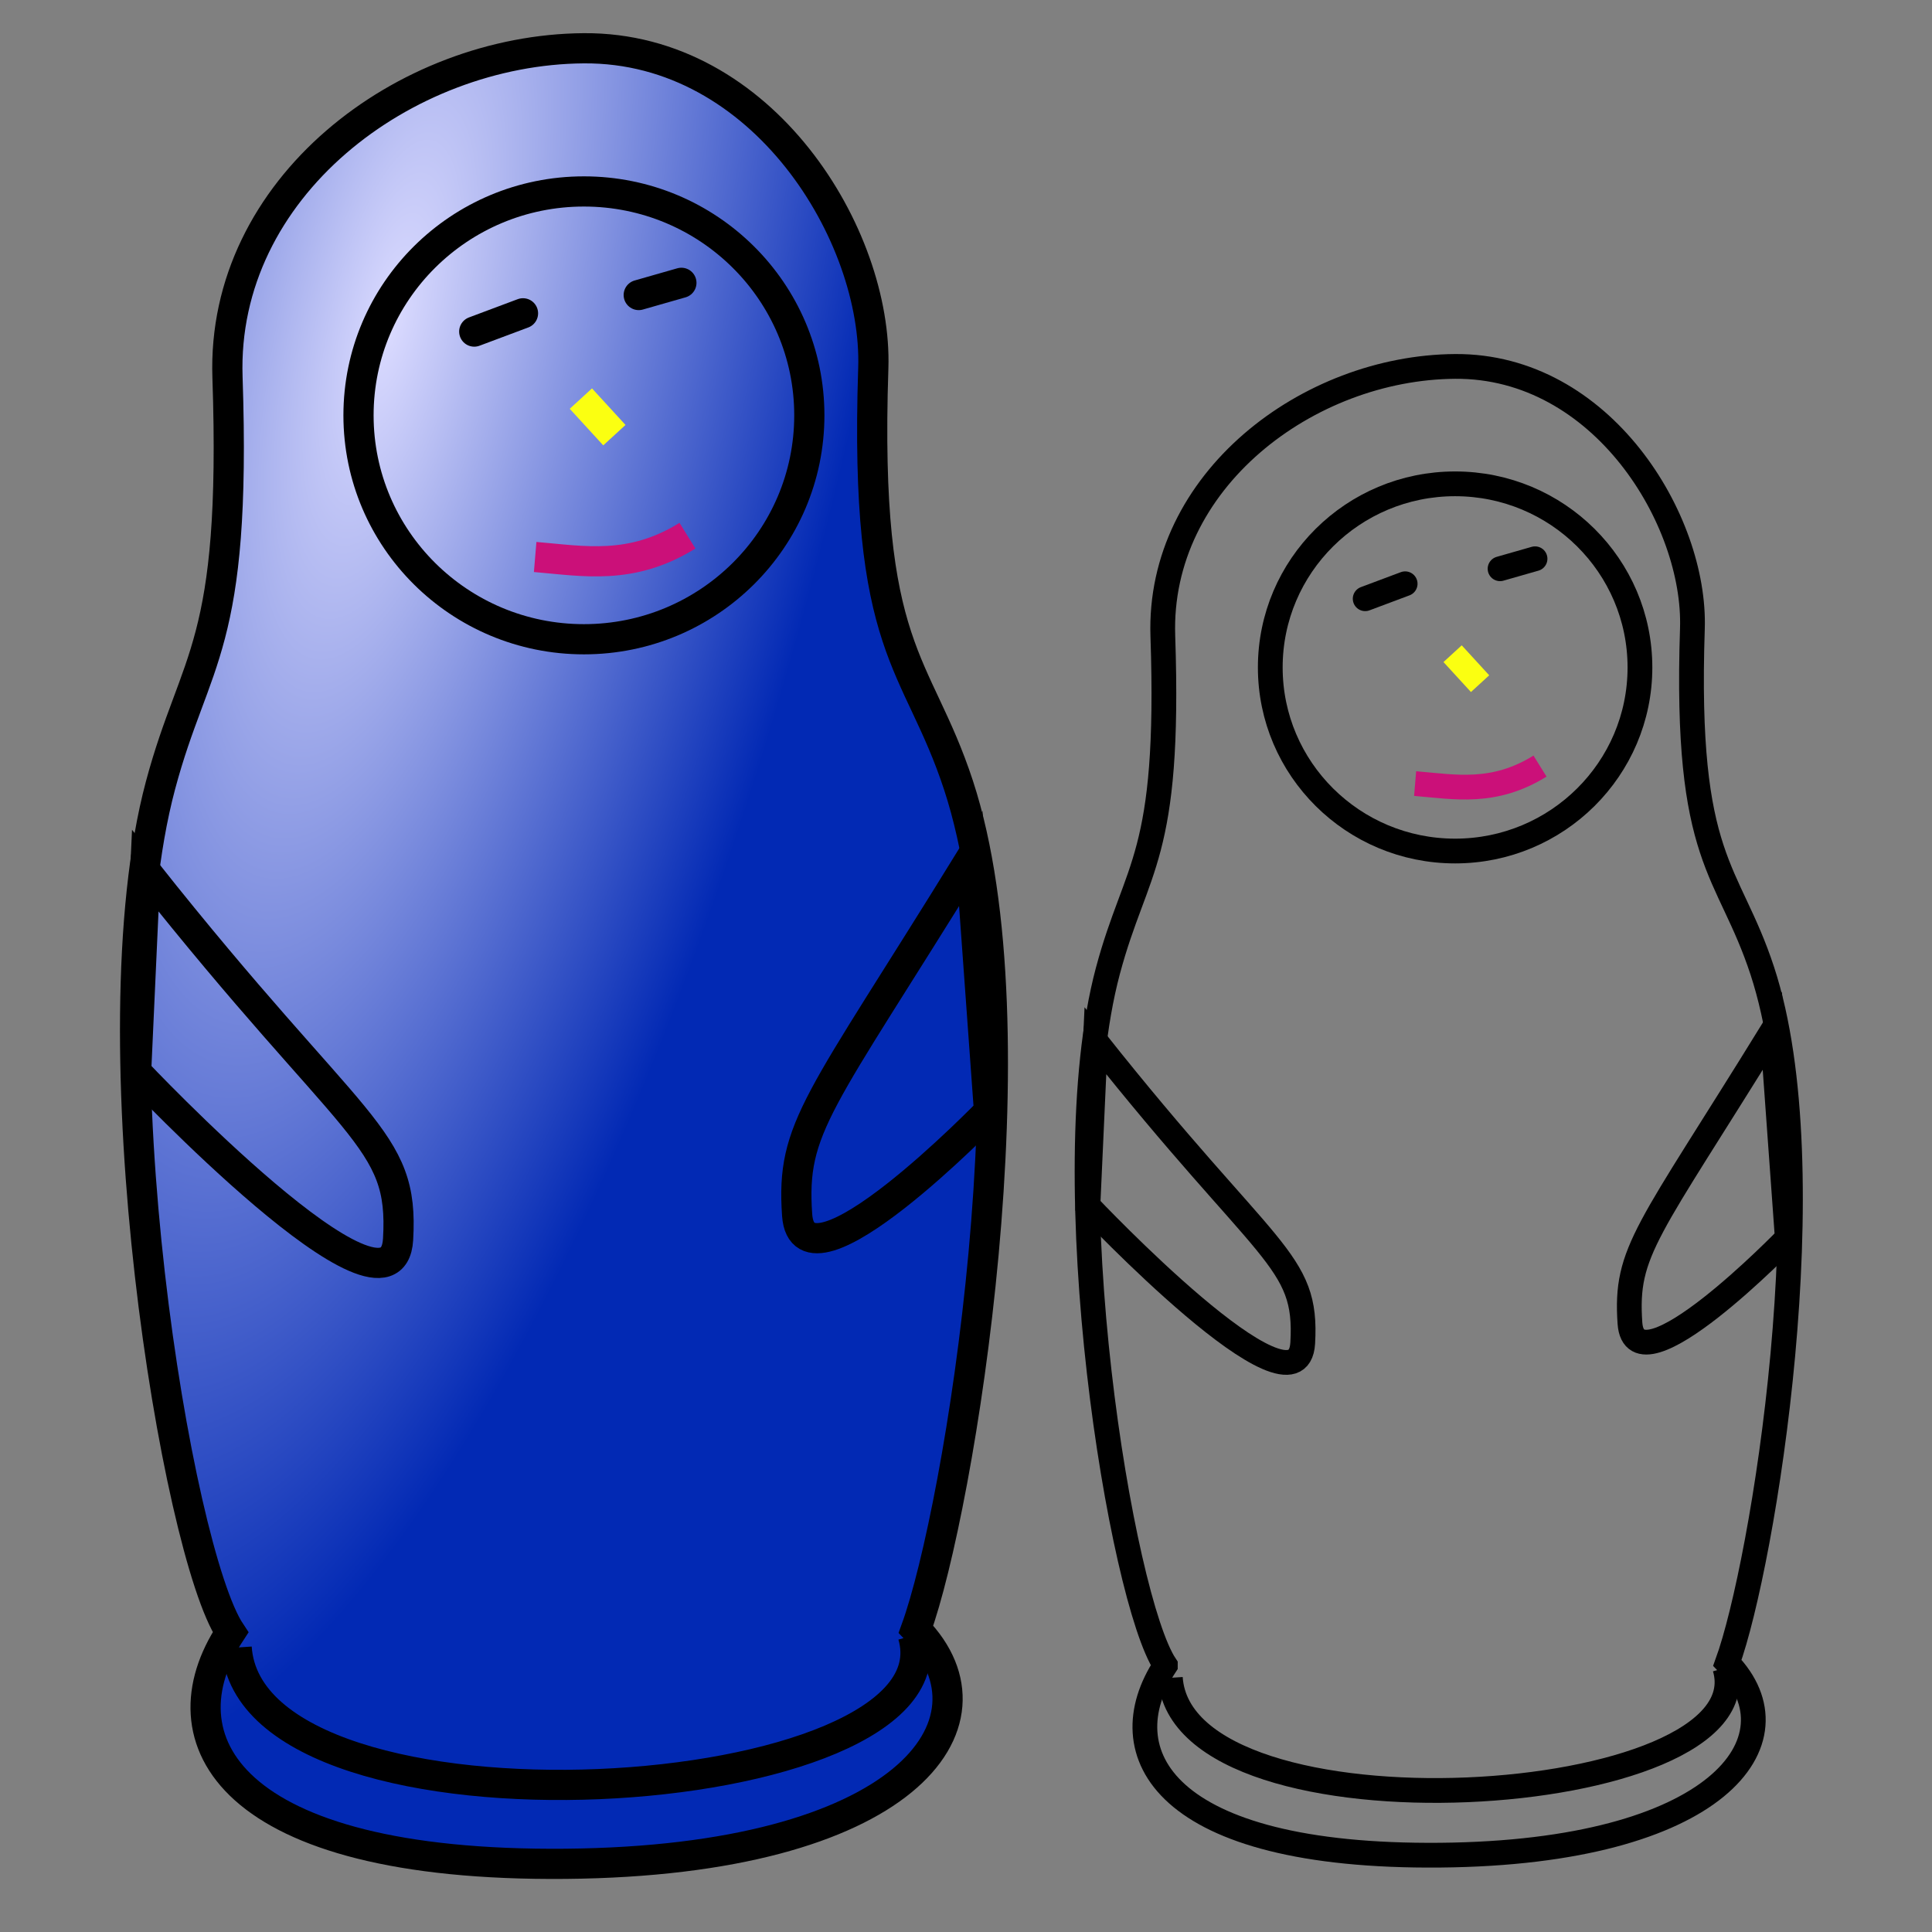 <?xml version="1.0" encoding="UTF-8" standalone="no"?>
<!-- Created with Inkscape (http://www.inkscape.org/) -->

<svg
   xmlns:dc="http://purl.org/dc/elements/1.1/"
   xmlns:cc="http://creativecommons.org/ns#"
   xmlns:rdf="http://www.w3.org/1999/02/22-rdf-syntax-ns#"
   xmlns:svg="http://www.w3.org/2000/svg"
   xmlns="http://www.w3.org/2000/svg"
   xmlns:xlink="http://www.w3.org/1999/xlink"
   xmlns:sodipodi="http://sodipodi.sourceforge.net/DTD/sodipodi-0.dtd"
   xmlns:inkscape="http://www.inkscape.org/namespaces/inkscape"
   width="64px"
   height="64px"
   id="svg2568"
   sodipodi:version="0.32"
   inkscape:version="0.48.4 r9939"
   sodipodi:docname="Lattice2_Placement.svg"
   inkscape:output_extension="org.inkscape.output.svg.inkscape"
   version="1.1"
   inkscape:export-filename="/home/user/Downloads/cad/mystuff/icons/Part/mystuff/Part_Compound_5_32px.png"
   inkscape:export-xdpi="45"
   inkscape:export-ydpi="45">
  <rect width="100%" height="100%" fill="#808080" stroke="none"/>
  <defs
     id="defs2570">
    <linearGradient
       id="linearGradient3799">
      <stop
         style="stop-color:#dbdbff;stop-opacity:1;"
         offset="0"
         id="stop3801" />
      <stop
         style="stop-color:#0229b4;stop-opacity:1;"
         offset="1"
         id="stop3803" />
    </linearGradient>
    <linearGradient
       id="linearGradient3791">
      <stop
         style="stop-color:#ffff00;stop-opacity:1;"
         offset="0"
         id="stop3793" />
      <stop
         style="stop-color:#ffff00;stop-opacity:0;"
         offset="1"
         id="stop3795" />
    </linearGradient>
    <linearGradient
       id="linearGradient3864">
      <stop
         id="stop3866"
         offset="0"
         style="stop-color:#71b2f8;stop-opacity:1;" />
      <stop
         id="stop3868"
         offset="1"
         style="stop-color:#002795;stop-opacity:1;" />
    </linearGradient>
    <inkscape:perspective
       sodipodi:type="inkscape:persp3d"
       inkscape:vp_x="0 : 32 : 1"
       inkscape:vp_y="0 : 1000 : 0"
       inkscape:vp_z="64 : 32 : 1"
       inkscape:persp3d-origin="32 : 21.333333 : 1"
       id="perspective2576" />
    <linearGradient
       id="linearGradient3377">
      <stop
         id="stop3379"
         offset="0"
         style="stop-color:#71b2f8;stop-opacity:1;" />
      <stop
         id="stop3381"
         offset="1"
         style="stop-color:#002795;stop-opacity:1;" />
    </linearGradient>
    <linearGradient
       id="linearGradient3023">
      <stop
         id="stop3025"
         offset="0"
         style="stop-color:#71b2f8;stop-opacity:1;" />
      <stop
         id="stop3027"
         offset="1"
         style="stop-color:#002795;stop-opacity:1;" />
    </linearGradient>
    <radialGradient
       inkscape:collect="always"
       xlink:href="#linearGradient3377"
       id="radialGradient3692"
       cx="45.883"
       cy="28.87"
       fx="45.883"
       fy="28.87"
       r="19.467"
       gradientUnits="userSpaceOnUse" />
    <linearGradient
       id="linearGradient3030">
      <stop
         id="stop3032"
         offset="0"
         style="stop-color:#71b2f8;stop-opacity:1;" />
      <stop
         id="stop3034"
         offset="1"
         style="stop-color:#002795;stop-opacity:1;" />
    </linearGradient>
    <radialGradient
       inkscape:collect="always"
       xlink:href="#linearGradient3377"
       id="radialGradient3837"
       gradientUnits="userSpaceOnUse"
       gradientTransform="matrix(0.988,-0.063,0.026,1.23,-216.688,-80.013)"
       cx="148.883"
       cy="81.87"
       fx="148.883"
       fy="81.87"
       r="19.467" />
    <radialGradient
       inkscape:collect="always"
       xlink:href="#linearGradient3377"
       id="radialGradient3839"
       gradientUnits="userSpaceOnUse"
       gradientTransform="matrix(0.695,0.277,-0.33,2.465,-139.053,-247.097)"
       cx="135.383"
       cy="97.37"
       fx="135.383"
       fy="97.37"
       r="19.467" />
    <radialGradient
       inkscape:collect="always"
       xlink:href="#linearGradient3377"
       id="radialGradient3841"
       gradientUnits="userSpaceOnUse"
       gradientTransform="matrix(0.713,0,0,1.231,-173.627,-89.499)"
       cx="45.883"
       cy="28.87"
       fx="45.883"
       fy="28.87"
       r="19.467" />
    <radialGradient
       inkscape:collect="always"
       xlink:href="#linearGradient3377"
       id="radialGradient3804"
       gradientUnits="userSpaceOnUse"
       gradientTransform="matrix(0.988,-0.063,0.026,1.23,-216.688,-80.013)"
       cx="148.883"
       cy="81.87"
       fx="148.883"
       fy="81.87"
       r="19.467" />
    <radialGradient
       inkscape:collect="always"
       xlink:href="#linearGradient3377"
       id="radialGradient3806"
       gradientUnits="userSpaceOnUse"
       gradientTransform="matrix(0.695,0.277,-0.33,2.465,-139.053,-247.097)"
       cx="135.383"
       cy="97.37"
       fx="135.383"
       fy="97.37"
       r="19.467" />
    <radialGradient
       inkscape:collect="always"
       xlink:href="#linearGradient3377"
       id="radialGradient3808"
       gradientUnits="userSpaceOnUse"
       gradientTransform="matrix(0.713,0,0,1.231,-173.627,-89.499)"
       cx="45.883"
       cy="28.87"
       fx="45.883"
       fy="28.87"
       r="19.467" />
    <radialGradient
       inkscape:collect="always"
       xlink:href="#linearGradient3799"
       id="radialGradient3805"
       cx="16.264"
       cy="20.615"
       fx="16.264"
       fy="20.615"
       r="13.3"
       gradientTransform="matrix(1.034,0.238,-0.743,3.232,17.262,-59.668)"
       gradientUnits="userSpaceOnUse" />
    <radialGradient
       inkscape:collect="always"
       xlink:href="#linearGradient3799"
       id="radialGradient3830"
       gradientUnits="userSpaceOnUse"
       gradientTransform="matrix(1.034,0.238,-0.743,3.232,17.262,-59.668)"
       cx="16.264"
       cy="20.615"
       fx="16.264"
       fy="20.615"
       r="13.3" />
  </defs>
  <sodipodi:namedview
     id="base"
     pagecolor="#ffffff"
     bordercolor="#666666"
     borderopacity="1.0"
     inkscape:pageopacity="0.0"
     inkscape:pageshadow="2"
     inkscape:zoom="11"
     inkscape:cx="26.59548"
     inkscape:cy="32.844761"
     inkscape:current-layer="layer1"
     showgrid="true"
     inkscape:document-units="px"
     inkscape:grid-bbox="true"
     inkscape:window-width="1920"
     inkscape:window-height="990"
     inkscape:window-x="-11"
     inkscape:window-y="-11"
     inkscape:window-maximized="1"
     inkscape:object-nodes="true"
     inkscape:snap-global="false" />
  <g
     id="layer1"
     inkscape:label="Layer 1"
     inkscape:groupmode="layer">
    <g
       id="g3813"
       transform="matrix(1.11,0,0,1.11,-7.903,-1.327)">
      <path
         sodipodi:nodetypes="cscsszssc"
         inkscape:connector-curvature="0"
         id="path3009"
         d="m 14,49.909 c -2.091,3.182 -0.091,7 10,6.909 10.091,-0.091 13.182,-4.182 10.455,-7 C 35.757,46.234 38.111,31.905 35.727,24.636 34.491,20.865 32.899,20.701 33.182,12.182 33.313,8.23 29.896,2.6 24.545,2.636 c -5.351,0.037 -10.827,4.159 -10.636,9.818 0.273,8.091 -0.969,8.322 -2,12.182 C 9.876,32.25 12.401,47.51 14,49.909 z"
         style="fill:url(#radialGradient3830);fill-opacity:1;stroke:#000000;stroke-width:0.901px;stroke-linecap:butt;stroke-linejoin:miter;stroke-opacity:1" />
      <path
         sodipodi:nodetypes="cc"
         inkscape:connector-curvature="0"
         id="path3779"
         d="M 14.182,50.364 C 14.592,56.545 35.886,55.171 34.364,50"
         style="fill:none;stroke:#000000;stroke-width:0.901px;stroke-linecap:butt;stroke-linejoin:miter;stroke-opacity:1" />
      <path
         inkscape:connector-curvature="0"
         id="path3781"
         d="m 21.273,11.091 1.455,-0.545"
         style="fill:none;stroke:#000000;stroke-width:0.901px;stroke-linecap:round;stroke-linejoin:miter;stroke-opacity:1" />
      <path
         inkscape:connector-curvature="0"
         id="path3783"
         d="M 26.182,10 27.455,9.636"
         style="fill:none;stroke:#000000;stroke-width:0.901px;stroke-linecap:round;stroke-linejoin:miter;stroke-opacity:1" />
      <path
         sodipodi:nodetypes="cc"
         inkscape:connector-curvature="0"
         id="path3785"
         d="m 24.455,13.091 1,1.091"
         style="fill:none;stroke:#fbff11;stroke-width:0.901px;stroke-linecap:butt;stroke-linejoin:miter;stroke-opacity:1" />
      <path
         sodipodi:nodetypes="cc"
         inkscape:connector-curvature="0"
         id="path3787"
         d="m 23.091,17.818 c 1.448,0.121 2.864,0.407 4.545,-0.636"
         style="fill:none;stroke:#cb1079;stroke-width:0.901px;stroke-linecap:butt;stroke-linejoin:miter;stroke-opacity:1" />
      <path
         transform="translate(-0.636,-0.091)"
         d="m 31.909,13.682 c 0,3.69 -3.012,6.682 -6.727,6.682 -3.715,0 -6.727,-2.992 -6.727,-6.682 C 18.455,9.992 21.466,7 25.182,7 c 3.715,0 6.727,2.992 6.727,6.682 z"
         sodipodi:ry="6.681818"
         sodipodi:rx="6.7272725"
         sodipodi:cy="13.681818"
         sodipodi:cx="25.181818"
         id="path3807"
         style="fill:none;stroke:#000000;stroke-width:0.901;stroke-linecap:round;stroke-linejoin:round;stroke-miterlimit:4;stroke-opacity:1;stroke-dasharray:none;stroke-dashoffset:0"
         sodipodi:type="arc" />
      <path
         inkscape:connector-curvature="0"
         id="path3809"
         d="m 11.455,27.182 c 6.273,7.909 7.727,7.909 7.545,11 -0.182,3.091 -7.818,-5 -7.818,-5 z"
         style="fill:none;stroke:#000000;stroke-width:0.901px;stroke-linecap:butt;stroke-linejoin:miter;stroke-opacity:1" />
      <path
         inkscape:connector-curvature="0"
         id="path3811"
         d="m 36.091,26.818 c -4.545,7.364 -5.364,8 -5.182,10.636 0.182,2.636 5.727,-3.091 5.727,-3.091 z"
         style="fill:none;stroke:#000000;stroke-width:0.901px;stroke-linecap:butt;stroke-linejoin:miter;stroke-opacity:1" />
    </g>
    <use
       x="0"
       y="0"
       xlink:href="#g3813"
       id="use3826"
       transform="matrix(0.82,0,0,0.82,32.341,10.827)"
       width="64"
       height="64" />
  </g>
</svg>
